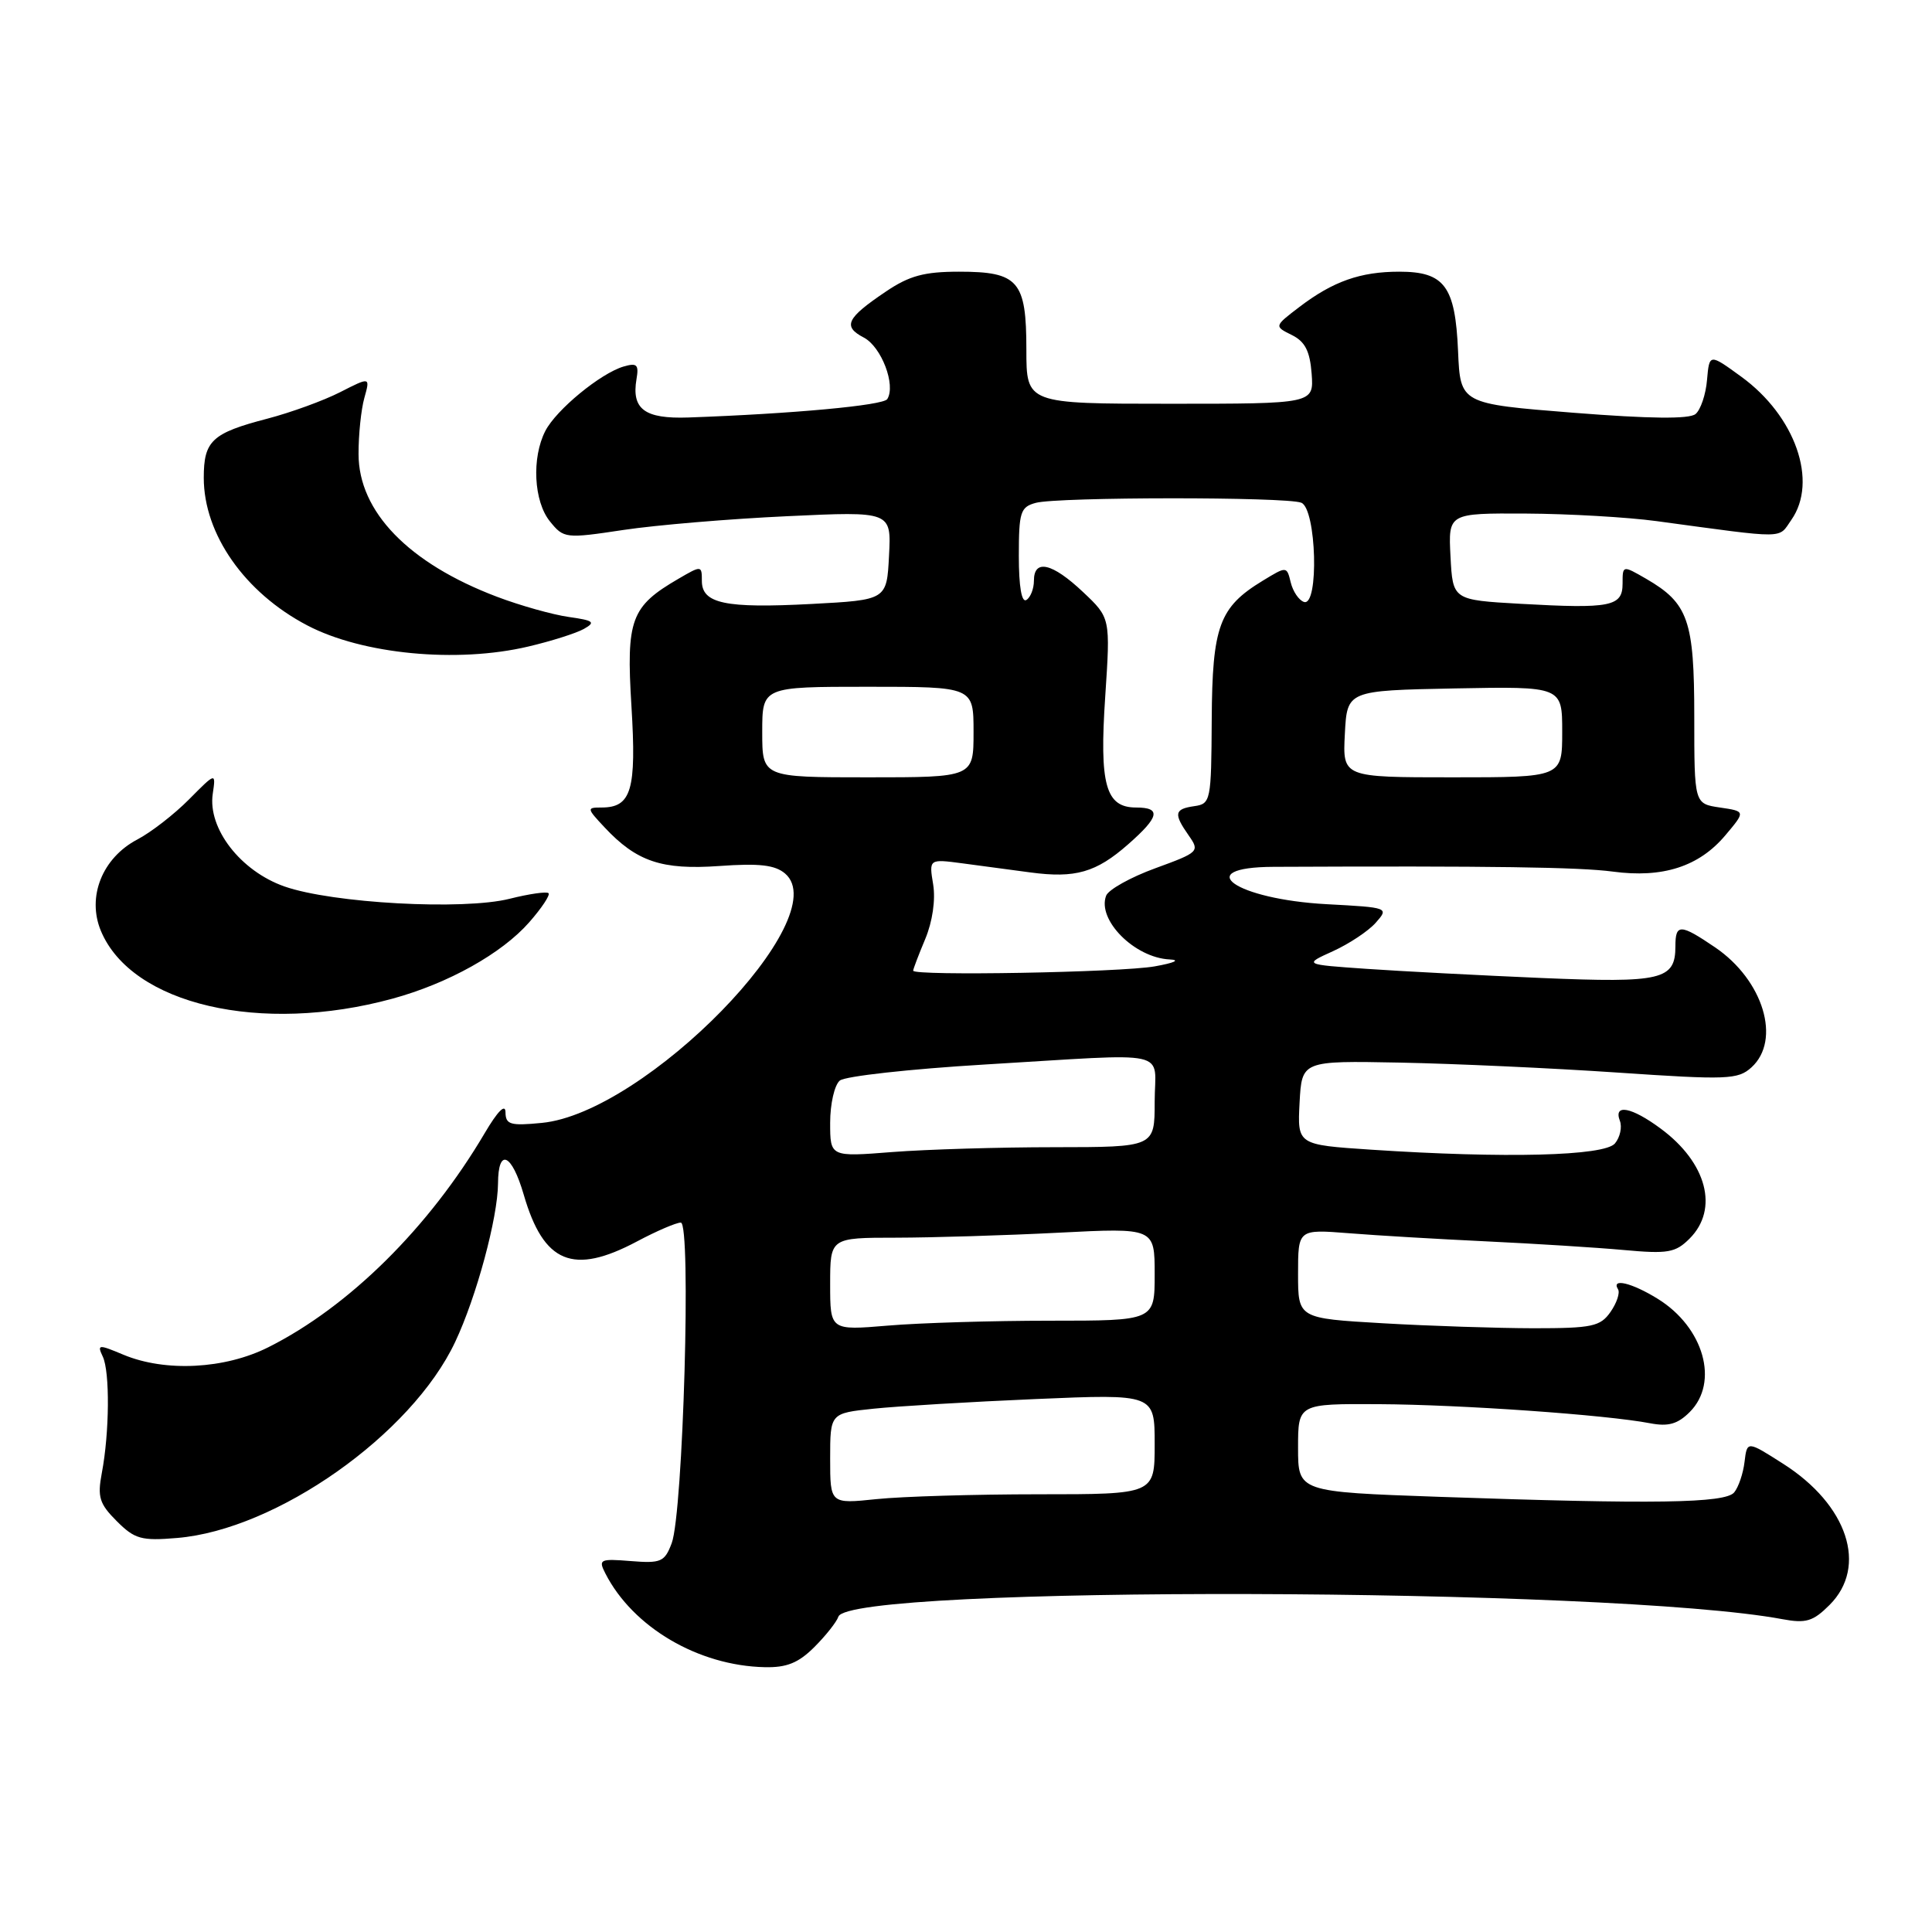 <?xml version="1.0" encoding="UTF-8" standalone="no"?>
<!DOCTYPE svg PUBLIC "-//W3C//DTD SVG 1.1//EN" "http://www.w3.org/Graphics/SVG/1.1/DTD/svg11.dtd" >
<svg xmlns="http://www.w3.org/2000/svg" xmlns:xlink="http://www.w3.org/1999/xlink" version="1.1" viewBox="0 0 256 256">
 <g >
 <path fill="currentColor"
d=" M 107.91 218.24 C 109.43 216.72 110.86 214.91 111.09 214.22 C 112.49 210.03 213.45 210.30 236.18 214.55 C 239.30 215.13 240.24 214.85 242.43 212.66 C 247.53 207.56 244.83 199.39 236.25 193.94 C 231.50 190.91 231.50 190.91 231.16 193.71 C 230.98 195.24 230.36 197.06 229.79 197.75 C 228.60 199.19 219.22 199.33 190.75 198.34 C 172.00 197.68 172.00 197.68 172.00 191.84 C 172.00 186.00 172.00 186.00 182.75 186.06 C 193.61 186.12 212.84 187.47 218.65 188.59 C 221.06 189.05 222.30 188.70 223.90 187.10 C 227.83 183.17 225.77 175.88 219.66 172.10 C 216.22 169.97 213.45 169.31 214.40 170.84 C 214.68 171.30 214.23 172.65 213.40 173.84 C 212.05 175.77 210.97 176.00 203.19 176.00 C 198.41 175.99 189.44 175.70 183.25 175.34 C 172.00 174.69 172.00 174.69 172.00 168.79 C 172.00 162.88 172.00 162.88 178.75 163.41 C 182.46 163.71 190.68 164.19 197.00 164.49 C 203.32 164.79 211.48 165.30 215.13 165.63 C 221.01 166.17 222.01 165.99 223.88 164.12 C 227.79 160.21 226.17 154.05 220.03 149.53 C 216.18 146.68 213.77 146.23 214.64 148.51 C 214.96 149.34 214.67 150.69 213.99 151.51 C 212.61 153.18 199.42 153.51 181.70 152.34 C 171.91 151.69 171.91 151.69 172.20 146.12 C 172.50 140.55 172.50 140.55 185.50 140.80 C 192.65 140.94 205.62 141.53 214.32 142.12 C 228.87 143.11 230.29 143.05 232.07 141.44 C 236.06 137.82 233.66 129.88 227.26 125.53 C 222.65 122.40 222.00 122.38 222.00 125.38 C 222.00 129.84 220.22 130.26 204.27 129.59 C 196.15 129.24 185.73 128.70 181.12 128.38 C 172.73 127.80 172.73 127.80 176.62 126.04 C 178.75 125.07 181.31 123.38 182.29 122.27 C 184.06 120.27 184.01 120.25 175.79 119.81 C 163.73 119.16 157.69 114.91 168.75 114.86 C 197.62 114.73 209.27 114.90 213.70 115.49 C 220.32 116.38 225.13 114.83 228.62 110.68 C 231.30 107.50 231.30 107.50 227.90 107.00 C 224.50 106.50 224.50 106.50 224.50 94.97 C 224.50 82.19 223.71 79.93 218.12 76.69 C 215.00 74.89 215.00 74.89 215.00 77.33 C 215.00 80.37 213.43 80.68 201.50 80.01 C 192.50 79.50 192.50 79.50 192.20 73.75 C 191.90 68.00 191.90 68.00 202.20 68.05 C 207.87 68.08 215.65 68.53 219.50 69.05 C 237.00 71.42 235.58 71.43 237.36 68.89 C 240.93 63.80 237.90 55.12 230.72 49.91 C 226.50 46.84 226.50 46.84 226.19 50.34 C 226.03 52.27 225.34 54.30 224.67 54.86 C 223.84 55.55 218.61 55.49 208.47 54.69 C 193.50 53.50 193.50 53.50 193.20 46.52 C 192.83 37.92 191.41 36.00 185.41 36.00 C 180.26 36.00 176.63 37.28 172.17 40.68 C 168.83 43.23 168.83 43.23 171.17 44.39 C 172.93 45.26 173.57 46.52 173.80 49.52 C 174.09 53.50 174.09 53.50 155.05 53.50 C 136.00 53.50 136.00 53.50 136.00 46.32 C 136.00 37.21 134.95 36.00 127.07 36.00 C 122.47 36.00 120.48 36.54 117.39 38.63 C 112.15 42.16 111.63 43.25 114.46 44.73 C 116.79 45.95 118.73 51.02 117.57 52.88 C 117.06 53.72 105.00 54.83 91.21 55.32 C 85.42 55.52 83.66 54.22 84.34 50.23 C 84.67 48.31 84.40 48.05 82.62 48.57 C 79.56 49.48 73.70 54.30 72.26 57.10 C 70.43 60.66 70.72 66.44 72.87 69.09 C 74.70 71.35 74.92 71.38 82.62 70.22 C 86.95 69.57 96.71 68.75 104.30 68.40 C 118.11 67.75 118.11 67.75 117.80 73.63 C 117.50 79.50 117.50 79.50 107.50 80.03 C 96.09 80.63 93.00 79.98 93.00 76.97 C 93.00 74.92 92.95 74.91 89.90 76.69 C 83.59 80.36 82.96 82.06 83.67 93.58 C 84.35 104.69 83.67 107.00 79.70 107.00 C 77.73 107.00 77.74 107.10 80.08 109.60 C 84.35 114.17 87.67 115.29 95.32 114.75 C 100.61 114.37 102.69 114.61 104.03 115.75 C 110.81 121.56 85.53 147.47 71.79 148.79 C 67.61 149.20 67.00 149.01 66.98 147.38 C 66.97 146.20 65.95 147.22 64.23 150.14 C 56.85 162.66 46.24 173.16 35.55 178.52 C 29.78 181.42 21.90 181.82 16.36 179.51 C 13.03 178.11 12.85 178.13 13.62 179.76 C 14.57 181.77 14.51 189.83 13.49 195.19 C 12.89 198.37 13.17 199.26 15.47 201.56 C 17.85 203.94 18.73 204.19 23.46 203.79 C 36.63 202.70 54.53 190.09 60.31 177.82 C 63.13 171.85 65.96 161.36 65.99 156.81 C 66.01 152.04 67.81 152.83 69.40 158.31 C 72.04 167.40 75.93 169.00 84.40 164.50 C 86.99 163.12 89.60 162.00 90.21 162.00 C 91.62 162.00 90.52 200.50 89.00 204.49 C 88.07 206.96 87.58 207.17 83.59 206.85 C 79.48 206.52 79.26 206.63 80.22 208.50 C 83.86 215.62 92.53 220.72 101.33 220.91 C 104.24 220.98 105.81 220.34 107.91 218.24 Z  M 52.00 132.33 C 59.40 130.31 66.50 126.34 70.13 122.20 C 71.78 120.32 72.93 118.59 72.68 118.35 C 72.44 118.11 70.13 118.44 67.54 119.09 C 61.39 120.64 44.04 119.69 37.69 117.46 C 31.88 115.42 27.51 109.78 28.19 105.19 C 28.61 102.33 28.61 102.33 25.05 105.92 C 23.10 107.89 20.02 110.28 18.21 111.23 C 13.55 113.67 11.49 118.84 13.37 123.35 C 17.45 133.12 34.57 137.09 52.00 132.33 Z  M 70.00 85.67 C 73.03 84.96 76.34 83.91 77.36 83.34 C 78.96 82.44 78.68 82.22 75.36 81.75 C 73.24 81.45 68.95 80.25 65.84 79.07 C 54.15 74.64 47.51 67.80 47.51 60.16 C 47.50 57.60 47.85 54.25 48.28 52.72 C 49.06 49.93 49.06 49.93 45.06 51.97 C 42.86 53.09 38.52 54.67 35.41 55.48 C 28.09 57.39 27.00 58.40 27.00 63.31 C 27.00 70.78 32.43 78.53 40.70 82.86 C 48.01 86.70 60.55 87.90 70.00 85.67 Z  M 110.00 193.27 C 110.00 187.26 110.00 187.26 115.75 186.66 C 118.91 186.33 128.59 185.75 137.25 185.38 C 153.00 184.71 153.00 184.71 153.00 191.36 C 153.00 198.00 153.00 198.00 137.65 198.00 C 129.20 198.00 119.53 198.29 116.15 198.64 C 110.00 199.28 110.00 199.28 110.00 193.27 Z  M 110.00 170.15 C 110.00 164.00 110.00 164.00 118.75 164.00 C 123.56 163.99 133.24 163.70 140.25 163.34 C 153.00 162.69 153.00 162.69 153.00 168.85 C 153.00 175.00 153.00 175.00 139.15 175.00 C 131.53 175.00 121.86 175.29 117.65 175.65 C 110.00 176.29 110.00 176.29 110.00 170.15 Z  M 110.00 148.77 C 110.00 146.28 110.57 143.77 111.28 143.18 C 111.98 142.60 120.58 141.65 130.39 141.06 C 155.77 139.55 153.00 138.94 153.00 146.00 C 153.00 152.00 153.00 152.00 139.75 152.01 C 132.46 152.01 122.79 152.30 118.25 152.65 C 110.00 153.30 110.00 153.30 110.00 148.77 Z  M 121.00 128.62 C 121.00 128.41 121.72 126.52 122.60 124.42 C 123.56 122.12 123.98 119.24 123.65 117.20 C 123.09 113.81 123.09 113.81 127.55 114.40 C 130.00 114.73 134.04 115.27 136.52 115.60 C 142.49 116.40 145.24 115.61 149.48 111.88 C 153.63 108.24 153.90 107.00 150.54 107.00 C 146.50 107.00 145.66 103.99 146.45 92.27 C 147.14 81.87 147.14 81.87 143.50 78.44 C 139.42 74.59 137.00 74.03 137.00 76.94 C 137.00 78.01 136.55 79.16 136.00 79.50 C 135.37 79.89 135.00 77.72 135.00 73.68 C 135.00 67.84 135.21 67.18 137.25 66.63 C 140.20 65.84 170.37 65.82 172.42 66.61 C 174.44 67.38 174.80 80.43 172.78 79.76 C 172.11 79.54 171.32 78.37 171.03 77.18 C 170.50 75.01 170.50 75.01 167.30 76.96 C 161.55 80.46 160.63 82.97 160.56 95.36 C 160.50 106.13 160.43 106.51 158.25 106.82 C 155.60 107.20 155.48 107.81 157.52 110.72 C 158.99 112.82 158.86 112.94 153.08 115.05 C 149.81 116.24 146.88 117.88 146.57 118.68 C 145.34 121.88 150.33 126.90 154.97 127.13 C 156.45 127.20 155.64 127.58 153.00 128.05 C 148.51 128.85 121.00 129.34 121.00 128.62 Z  M 101.00 97.00 C 101.00 91.00 101.00 91.00 115.00 91.00 C 129.00 91.00 129.00 91.00 129.00 97.00 C 129.00 103.00 129.00 103.00 115.00 103.00 C 101.00 103.00 101.00 103.00 101.00 97.00 Z  M 178.20 97.25 C 178.50 91.50 178.50 91.50 192.75 91.22 C 207.00 90.95 207.00 90.95 207.00 96.97 C 207.00 103.00 207.00 103.00 192.45 103.00 C 177.90 103.00 177.90 103.00 178.20 97.25 Z "/>
</g>
</svg>